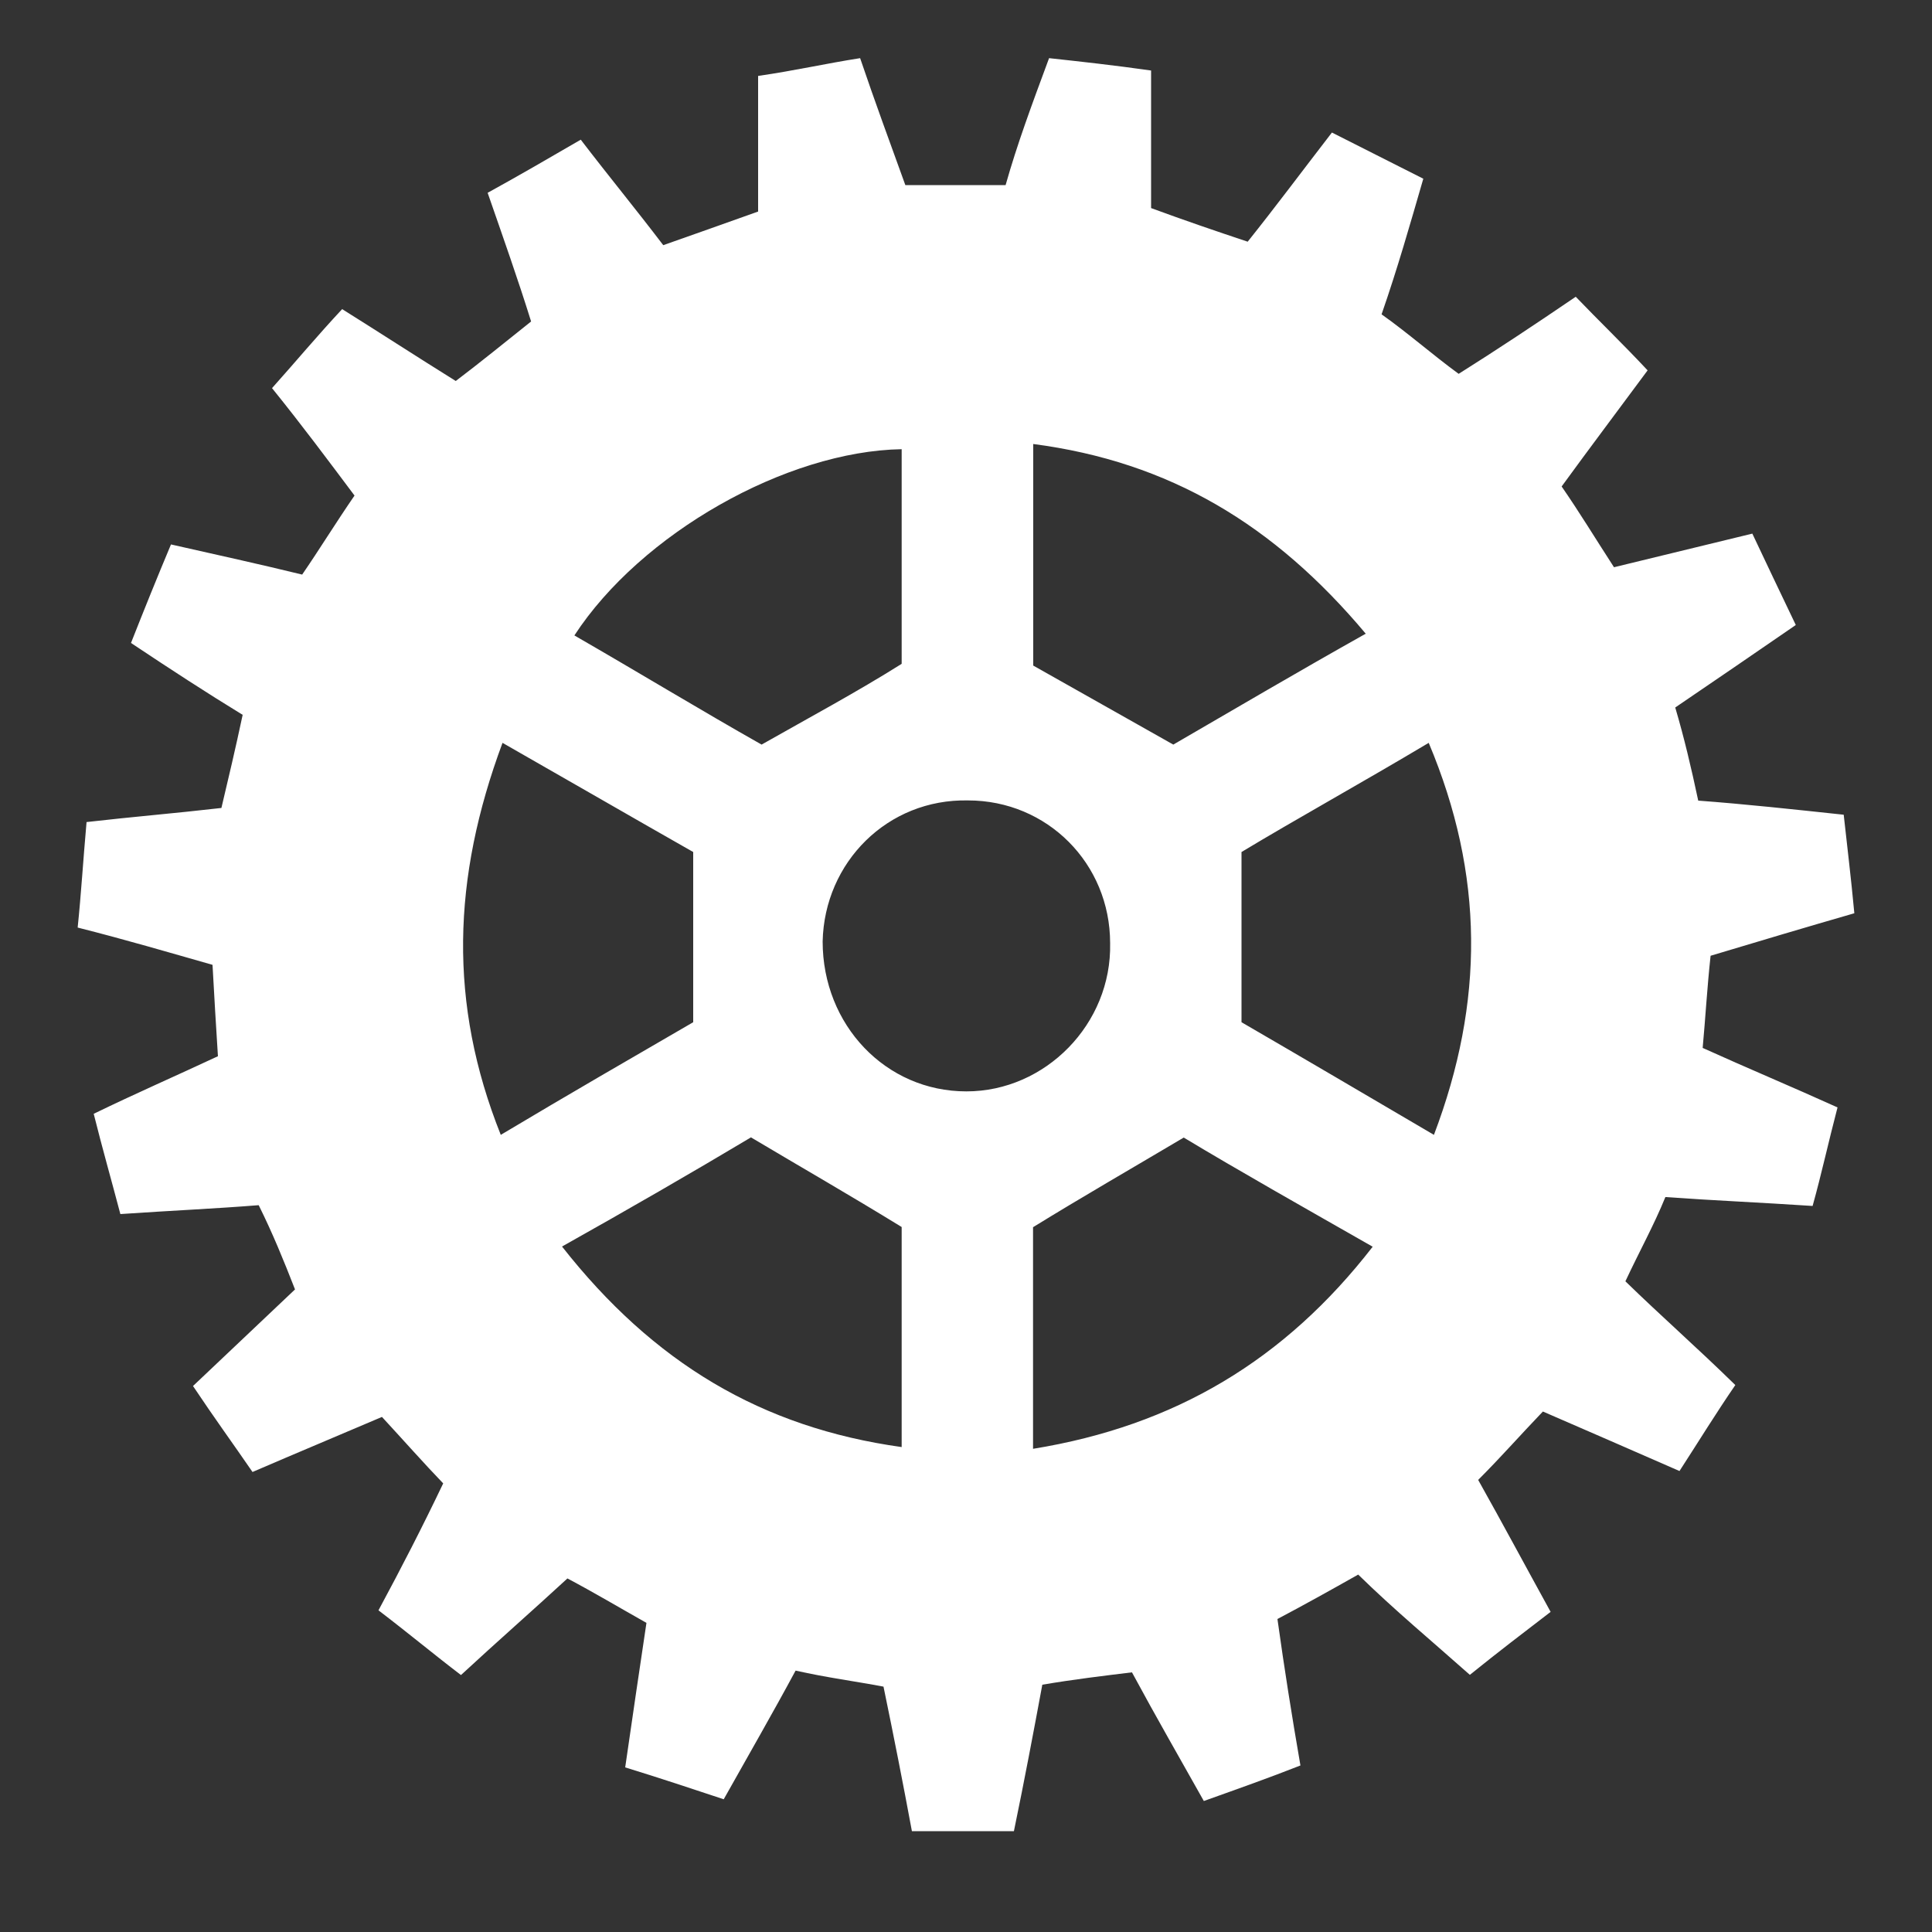 <?xml version="1.0" encoding="utf-8"?>
<!-- Generator: Adobe Illustrator 19.1.0, SVG Export Plug-In . SVG Version: 6.00 Build 0)  -->
<svg version="1.1" id="Layer_1" xmlns="http://www.w3.org/2000/svg" xmlns:xlink="http://www.w3.org/1999/xlink" x="0px" y="0px"
	 width="100px" height="100px" fill="white" viewBox="0 0 1000 1000" style="enable-background:new 0 0 1000 1000;" xml:space="preserve">
<rect x="0" y="0" width="1000" height="1000" fill="#333333" stroke="none"/>
<path d="M885.4,494.7c24.3-7.3,49.1-14.7,74.4-22c-1.8-19.3-3.7-34.4-5.5-51c-26.2-2.8-51-5.5-75.3-7.3
	c-3.7-17.4-7.3-32.6-11.9-48.2c21.6-14.7,41.8-28.5,62.4-42.7c-8.3-17.4-15.6-32.6-22.5-47.3c-26.2,6.4-49.1,11.9-71.6,17.4
	c-10.1-15.6-17.9-28.5-27.1-41.8c14.7-20.2,28.9-39,44.5-60.1c-12.9-13.8-25.3-25.7-37.2-38.1c-21.6,14.7-40.9,27.5-60.6,39.9
	c-13.8-10.1-26.2-21.1-39.9-30.8c8.3-23.9,14.7-46.4,21.6-70.2c-16.5-8.3-30.8-15.6-47.3-23.9c-15.6,20.2-28.9,38.1-43.6,56.5
	c-16.5-5.5-32.6-11-50-17.4V36.5c-19.7-2.8-36.3-4.6-52.8-6.4c-9.2,24.8-16.5,44.5-22.5,65.7h-51.9c-8.3-23-15.6-42.7-23.4-65.7
	c-17.9,2.8-33.5,6.4-52.8,9.2v70.2c-17.9,6.4-33.5,11.9-49.1,17.4c-14.7-19.3-28-35.4-42.7-54.6c-17.4,10.1-31.7,18.4-48.2,27.5
	c8.3,23.9,15.6,44.5,22.5,66.6c-13.8,11-26.2,21.1-39,30.8c-20.7-12.9-39-24.8-58.8-37.2c-12.9,13.8-24.3,27.5-36.3,40.9
	c15.6,19.3,28.9,37.2,42.7,55.6c-10.1,14.7-17.9,27.5-27.1,40.9c-22.5-5.5-43.6-10.1-67.9-15.6c-7.3,17.4-13.8,33.5-20.7,51
	c20.7,13.8,39,25.7,57.8,37.2c-3.7,17.4-7.3,32.6-11,48.2c-24.3,2.8-46.4,4.6-69.8,7.3c-1.8,20.2-2.8,37.2-4.6,54.6
	c25.3,6.4,47.3,12.9,69.8,19.3c0.9,16.5,1.8,31.7,2.8,47.3c-21.6,10.1-42.7,19.3-64.3,29.8c4.6,18.4,9.2,34.4,13.8,51.9
	c26.2-1.8,49.1-2.8,71.6-4.6c7.3,14.7,12.9,28.5,18.8,43.6c-17.4,16.5-34.4,32.6-52.8,50c11,16.5,20.7,29.8,30.8,44.5
	c23.4-10.1,45.5-19.3,67-28.5c11.9,12.9,21.6,23.9,31.7,34.4c-11,23-21.6,43.6-33.5,65.7c15.6,11.9,28.9,23,42.7,33.5
	c18.8-17.4,37.2-33.5,55.1-50c13.8,7.3,26.2,14.7,40.9,23c-3.7,24.8-7.3,49.1-11,74.8c17.9,5.5,34.4,11,51,16.5
	c12.9-23,25.3-44.5,37.2-66.6c16.5,3.7,30.8,5.5,45.5,8.3c5.5,26.6,10.1,50,14.7,74.8h52.8c5.5-26.6,10.1-51,14.7-75.8
	c16.5-2.8,31.7-4.6,46.4-6.4c12.9,23.9,24.3,43.6,37.2,66.6c17.9-6.4,33.5-11.9,50-18.4c-4.6-26.6-8.3-50-11.9-75.8
	c13.8-7.3,27.1-14.7,41.8-23c18.8,18.4,38.1,34.4,57.8,51.9c14.7-11.9,28-22,41.8-32.6C789.5,810.5,778,789,765.1,766
	c11.9-11.9,21.6-23,33.5-35.4c23.4,10.1,46.4,20.2,70.7,30.8c10.1-15.6,18.8-29.8,28.9-44.5c-19.7-19.3-38.1-35.4-56.9-53.7
	c7.3-15.6,14.7-28.9,20.7-43.6c25.3,1.8,49.1,2.8,76.2,4.6c4.6-16.5,8.3-33.5,12.9-51c-24.3-11-46.4-20.2-69.8-30.8
	C882.7,527.3,883.6,511.2,885.4,494.7L885.4,494.7z M534.7,229.8c70.7,9.2,124.9,41.8,172.2,98.2c-34.4,19.3-67.9,39-99.6,57.4
	c-24.3-13.8-47.3-26.6-72.5-40.9V229.8L534.7,229.8z M466.7,232.5v111.1c-23.4,14.7-47.3,27.5-72.5,41.8
	c-30.8-17.4-63.4-37.2-96.9-56.5C331.7,276.1,407,233.5,466.7,232.5z M260.1,384.5c35.4,20.2,67.9,39,98.7,56.5v88.1
	c-31.7,18.4-64.3,37.2-99.6,58.3C232.1,519.5,234,454.7,260.1,384.5z M466.7,749c-72.5-10.1-128.5-43.6-175.8-103.8
	c34.4-19.3,67-38.1,97.8-56.5c26.2,15.6,51,29.8,78,46.4V749z M500.2,564.9c-41.8,0-74.4-34.4-74.4-77.6c0.9-40.9,33.5-73.9,75.3-73
	c40.9,0,73.5,32.6,73.5,73.9C575.5,530,541.1,564.9,500.2,564.9L500.2,564.9z M534.7,749.9V635.2c25.3-15.6,50-29.8,78-46.4
	c28.9,17.4,62.4,36.3,97.8,56.5C665,704,608.1,738,534.7,749.9L534.7,749.9z M742.2,587.4c-34.4-20.2-67.9-39.9-99.6-58.3V441
	c28.9-17.4,61.5-35.4,96.9-56.5C768.3,452.9,768.3,518.6,742.2,587.4L742.2,587.4z"/>
</svg>
